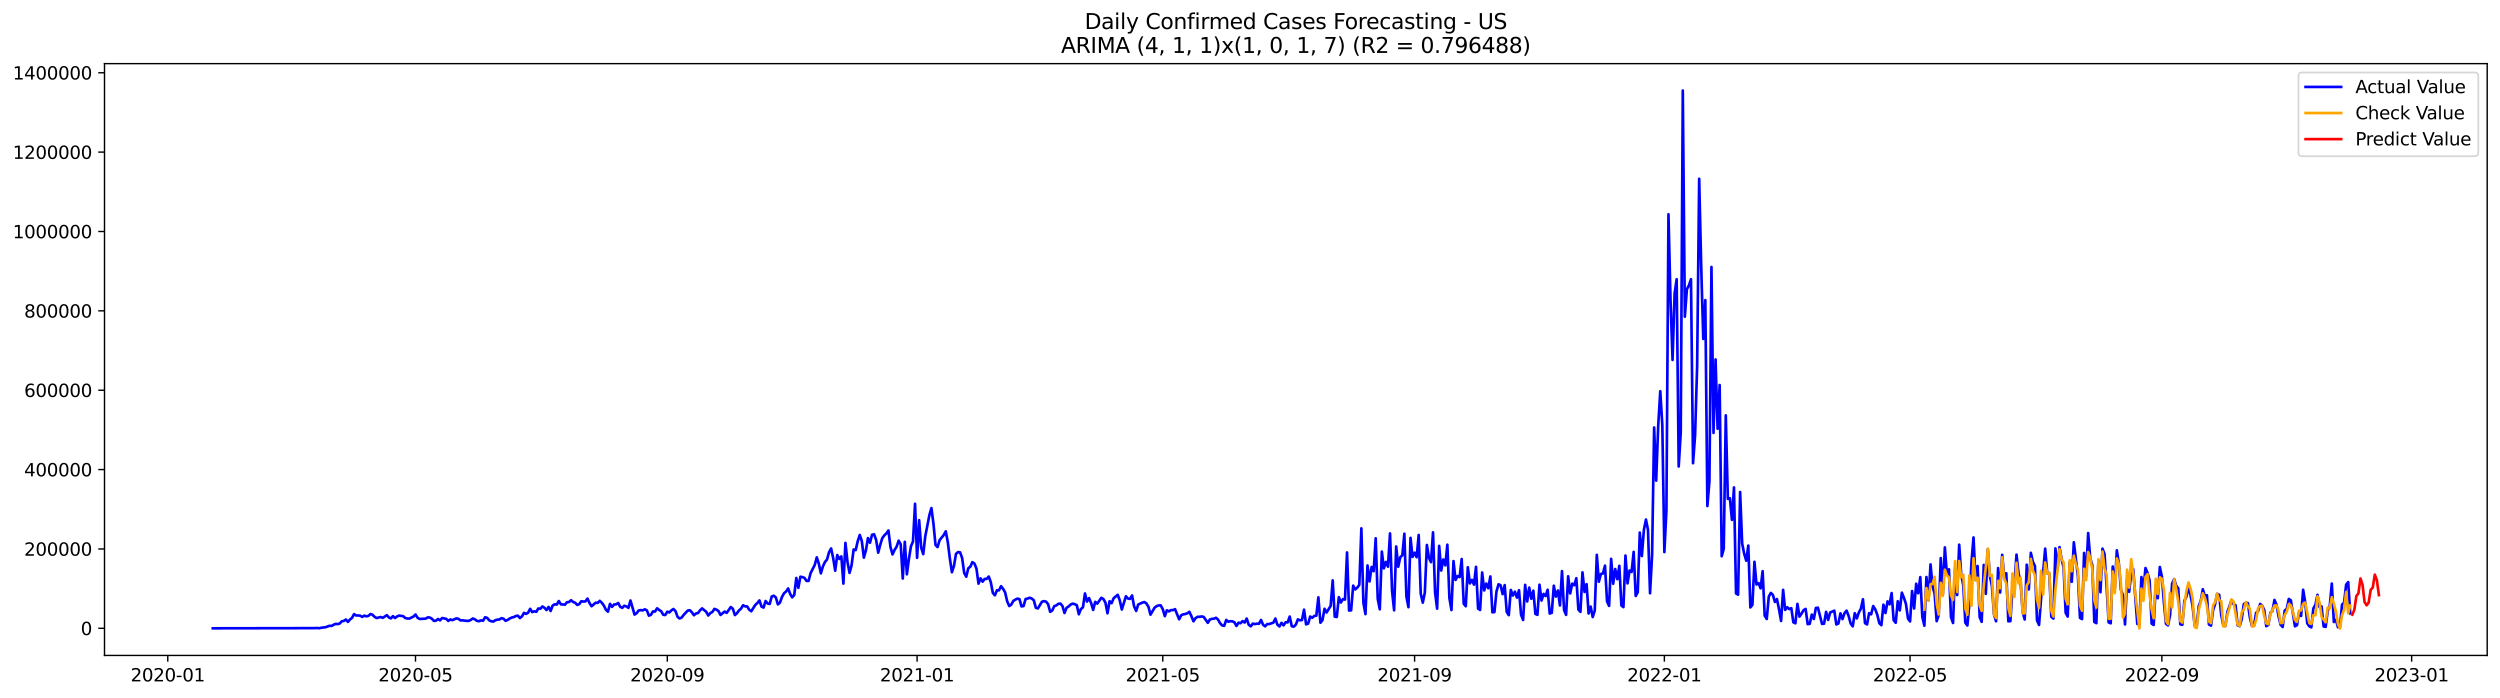 <?xml version="1.0" encoding="utf-8" standalone="no"?>
<!DOCTYPE svg PUBLIC "-//W3C//DTD SVG 1.1//EN"
  "http://www.w3.org/Graphics/SVG/1.1/DTD/svg11.dtd">
<svg xmlns:xlink="http://www.w3.org/1999/xlink" width="1405.138pt" height="392.274pt" viewBox="0 0 1405.138 392.274" xmlns="http://www.w3.org/2000/svg" version="1.1">
 <defs>
  <style type="text/css">*{stroke-linejoin: round; stroke-linecap: butt}</style>
 </defs>
 <g id="figure_1">
  <g id="patch_1">
   <path d="M 0 392.274 
L 1405.138 392.274 
L 1405.138 0 
L 0 0 
z
" style="fill: #ffffff"/>
  </g>
  <g id="axes_1">
   <g id="patch_2">
    <path d="M 58.737 368.396 
L 1397.938 368.396 
L 1397.938 35.755 
L 58.737 35.755 
z
" style="fill: #ffffff"/>
   </g>
   <g id="matplotlib.axis_1">
    <g id="xtick_1">
     <g id="line2d_1">
      <defs>
       <path id="m524e813207" d="M 0 0 
L 0 3.5 
" style="stroke: #000000; stroke-width: 0.8"/>
      </defs>
      <g>
       <use xlink:href="#m524e813207" x="94.295" y="368.396" style="stroke: #000000; stroke-width: 0.8"/>
      </g>
     </g>
     <g id="text_1">
      <!-- 2020-01 -->
      <g transform="translate(73.403 382.994)scale(0.1 -0.1)">
       <defs>
        <path id="DejaVuSans-32" d="M 1228 531 
L 3431 531 
L 3431 0 
L 469 0 
L 469 531 
Q 828 903 1448 1529 
Q 2069 2156 2228 2338 
Q 2531 2678 2651 2914 
Q 2772 3150 2772 3378 
Q 2772 3750 2511 3984 
Q 2250 4219 1831 4219 
Q 1534 4219 1204 4116 
Q 875 4013 500 3803 
L 500 4441 
Q 881 4594 1212 4672 
Q 1544 4750 1819 4750 
Q 2544 4750 2975 4387 
Q 3406 4025 3406 3419 
Q 3406 3131 3298 2873 
Q 3191 2616 2906 2266 
Q 2828 2175 2409 1742 
Q 1991 1309 1228 531 
z
" transform="scale(0.016)"/>
        <path id="DejaVuSans-30" d="M 2034 4250 
Q 1547 4250 1301 3770 
Q 1056 3291 1056 2328 
Q 1056 1369 1301 889 
Q 1547 409 2034 409 
Q 2525 409 2770 889 
Q 3016 1369 3016 2328 
Q 3016 3291 2770 3770 
Q 2525 4250 2034 4250 
z
M 2034 4750 
Q 2819 4750 3233 4129 
Q 3647 3509 3647 2328 
Q 3647 1150 3233 529 
Q 2819 -91 2034 -91 
Q 1250 -91 836 529 
Q 422 1150 422 2328 
Q 422 3509 836 4129 
Q 1250 4750 2034 4750 
z
" transform="scale(0.016)"/>
        <path id="DejaVuSans-2d" d="M 313 2009 
L 1997 2009 
L 1997 1497 
L 313 1497 
L 313 2009 
z
" transform="scale(0.016)"/>
        <path id="DejaVuSans-31" d="M 794 531 
L 1825 531 
L 1825 4091 
L 703 3866 
L 703 4441 
L 1819 4666 
L 2450 4666 
L 2450 531 
L 3481 531 
L 3481 0 
L 794 0 
L 794 531 
z
" transform="scale(0.016)"/>
       </defs>
       <use xlink:href="#DejaVuSans-32"/>
       <use xlink:href="#DejaVuSans-30" x="63.623"/>
       <use xlink:href="#DejaVuSans-32" x="127.246"/>
       <use xlink:href="#DejaVuSans-30" x="190.869"/>
       <use xlink:href="#DejaVuSans-2d" x="254.492"/>
       <use xlink:href="#DejaVuSans-30" x="290.576"/>
       <use xlink:href="#DejaVuSans-31" x="354.199"/>
      </g>
     </g>
    </g>
    <g id="xtick_2">
     <g id="line2d_2">
      <g>
       <use xlink:href="#m524e813207" x="233.531" y="368.396" style="stroke: #000000; stroke-width: 0.8"/>
      </g>
     </g>
     <g id="text_2">
      <!-- 2020-05 -->
      <g transform="translate(212.639 382.994)scale(0.1 -0.1)">
       <defs>
        <path id="DejaVuSans-35" d="M 691 4666 
L 3169 4666 
L 3169 4134 
L 1269 4134 
L 1269 2991 
Q 1406 3038 1543 3061 
Q 1681 3084 1819 3084 
Q 2600 3084 3056 2656 
Q 3513 2228 3513 1497 
Q 3513 744 3044 326 
Q 2575 -91 1722 -91 
Q 1428 -91 1123 -41 
Q 819 9 494 109 
L 494 744 
Q 775 591 1075 516 
Q 1375 441 1709 441 
Q 2250 441 2565 725 
Q 2881 1009 2881 1497 
Q 2881 1984 2565 2268 
Q 2250 2553 1709 2553 
Q 1456 2553 1204 2497 
Q 953 2441 691 2322 
L 691 4666 
z
" transform="scale(0.016)"/>
       </defs>
       <use xlink:href="#DejaVuSans-32"/>
       <use xlink:href="#DejaVuSans-30" x="63.623"/>
       <use xlink:href="#DejaVuSans-32" x="127.246"/>
       <use xlink:href="#DejaVuSans-30" x="190.869"/>
       <use xlink:href="#DejaVuSans-2d" x="254.492"/>
       <use xlink:href="#DejaVuSans-30" x="290.576"/>
       <use xlink:href="#DejaVuSans-35" x="354.199"/>
      </g>
     </g>
    </g>
    <g id="xtick_3">
     <g id="line2d_3">
      <g>
       <use xlink:href="#m524e813207" x="375.069" y="368.396" style="stroke: #000000; stroke-width: 0.8"/>
      </g>
     </g>
     <g id="text_3">
      <!-- 2020-09 -->
      <g transform="translate(354.177 382.994)scale(0.1 -0.1)">
       <defs>
        <path id="DejaVuSans-39" d="M 703 97 
L 703 672 
Q 941 559 1184 500 
Q 1428 441 1663 441 
Q 2288 441 2617 861 
Q 2947 1281 2994 2138 
Q 2813 1869 2534 1725 
Q 2256 1581 1919 1581 
Q 1219 1581 811 2004 
Q 403 2428 403 3163 
Q 403 3881 828 4315 
Q 1253 4750 1959 4750 
Q 2769 4750 3195 4129 
Q 3622 3509 3622 2328 
Q 3622 1225 3098 567 
Q 2575 -91 1691 -91 
Q 1453 -91 1209 -44 
Q 966 3 703 97 
z
M 1959 2075 
Q 2384 2075 2632 2365 
Q 2881 2656 2881 3163 
Q 2881 3666 2632 3958 
Q 2384 4250 1959 4250 
Q 1534 4250 1286 3958 
Q 1038 3666 1038 3163 
Q 1038 2656 1286 2365 
Q 1534 2075 1959 2075 
z
" transform="scale(0.016)"/>
       </defs>
       <use xlink:href="#DejaVuSans-32"/>
       <use xlink:href="#DejaVuSans-30" x="63.623"/>
       <use xlink:href="#DejaVuSans-32" x="127.246"/>
       <use xlink:href="#DejaVuSans-30" x="190.869"/>
       <use xlink:href="#DejaVuSans-2d" x="254.492"/>
       <use xlink:href="#DejaVuSans-30" x="290.576"/>
       <use xlink:href="#DejaVuSans-39" x="354.199"/>
      </g>
     </g>
    </g>
    <g id="xtick_4">
     <g id="line2d_4">
      <g>
       <use xlink:href="#m524e813207" x="515.456" y="368.396" style="stroke: #000000; stroke-width: 0.8"/>
      </g>
     </g>
     <g id="text_4">
      <!-- 2021-01 -->
      <g transform="translate(494.564 382.994)scale(0.1 -0.1)">
       <use xlink:href="#DejaVuSans-32"/>
       <use xlink:href="#DejaVuSans-30" x="63.623"/>
       <use xlink:href="#DejaVuSans-32" x="127.246"/>
       <use xlink:href="#DejaVuSans-31" x="190.869"/>
       <use xlink:href="#DejaVuSans-2d" x="254.492"/>
       <use xlink:href="#DejaVuSans-30" x="290.576"/>
       <use xlink:href="#DejaVuSans-31" x="354.199"/>
      </g>
     </g>
    </g>
    <g id="xtick_5">
     <g id="line2d_5">
      <g>
       <use xlink:href="#m524e813207" x="653.541" y="368.396" style="stroke: #000000; stroke-width: 0.8"/>
      </g>
     </g>
     <g id="text_5">
      <!-- 2021-05 -->
      <g transform="translate(632.65 382.994)scale(0.1 -0.1)">
       <use xlink:href="#DejaVuSans-32"/>
       <use xlink:href="#DejaVuSans-30" x="63.623"/>
       <use xlink:href="#DejaVuSans-32" x="127.246"/>
       <use xlink:href="#DejaVuSans-31" x="190.869"/>
       <use xlink:href="#DejaVuSans-2d" x="254.492"/>
       <use xlink:href="#DejaVuSans-30" x="290.576"/>
       <use xlink:href="#DejaVuSans-35" x="354.199"/>
      </g>
     </g>
    </g>
    <g id="xtick_6">
     <g id="line2d_6">
      <g>
       <use xlink:href="#m524e813207" x="795.079" y="368.396" style="stroke: #000000; stroke-width: 0.8"/>
      </g>
     </g>
     <g id="text_6">
      <!-- 2021-09 -->
      <g transform="translate(774.187 382.994)scale(0.1 -0.1)">
       <use xlink:href="#DejaVuSans-32"/>
       <use xlink:href="#DejaVuSans-30" x="63.623"/>
       <use xlink:href="#DejaVuSans-32" x="127.246"/>
       <use xlink:href="#DejaVuSans-31" x="190.869"/>
       <use xlink:href="#DejaVuSans-2d" x="254.492"/>
       <use xlink:href="#DejaVuSans-30" x="290.576"/>
       <use xlink:href="#DejaVuSans-39" x="354.199"/>
      </g>
     </g>
    </g>
    <g id="xtick_7">
     <g id="line2d_7">
      <g>
       <use xlink:href="#m524e813207" x="935.466" y="368.396" style="stroke: #000000; stroke-width: 0.8"/>
      </g>
     </g>
     <g id="text_7">
      <!-- 2022-01 -->
      <g transform="translate(914.574 382.994)scale(0.1 -0.1)">
       <use xlink:href="#DejaVuSans-32"/>
       <use xlink:href="#DejaVuSans-30" x="63.623"/>
       <use xlink:href="#DejaVuSans-32" x="127.246"/>
       <use xlink:href="#DejaVuSans-32" x="190.869"/>
       <use xlink:href="#DejaVuSans-2d" x="254.492"/>
       <use xlink:href="#DejaVuSans-30" x="290.576"/>
       <use xlink:href="#DejaVuSans-31" x="354.199"/>
      </g>
     </g>
    </g>
    <g id="xtick_8">
     <g id="line2d_8">
      <g>
       <use xlink:href="#m524e813207" x="1073.551" y="368.396" style="stroke: #000000; stroke-width: 0.8"/>
      </g>
     </g>
     <g id="text_8">
      <!-- 2022-05 -->
      <g transform="translate(1052.66 382.994)scale(0.1 -0.1)">
       <use xlink:href="#DejaVuSans-32"/>
       <use xlink:href="#DejaVuSans-30" x="63.623"/>
       <use xlink:href="#DejaVuSans-32" x="127.246"/>
       <use xlink:href="#DejaVuSans-32" x="190.869"/>
       <use xlink:href="#DejaVuSans-2d" x="254.492"/>
       <use xlink:href="#DejaVuSans-30" x="290.576"/>
       <use xlink:href="#DejaVuSans-35" x="354.199"/>
      </g>
     </g>
    </g>
    <g id="xtick_9">
     <g id="line2d_9">
      <g>
       <use xlink:href="#m524e813207" x="1215.089" y="368.396" style="stroke: #000000; stroke-width: 0.8"/>
      </g>
     </g>
     <g id="text_9">
      <!-- 2022-09 -->
      <g transform="translate(1194.198 382.994)scale(0.1 -0.1)">
       <use xlink:href="#DejaVuSans-32"/>
       <use xlink:href="#DejaVuSans-30" x="63.623"/>
       <use xlink:href="#DejaVuSans-32" x="127.246"/>
       <use xlink:href="#DejaVuSans-32" x="190.869"/>
       <use xlink:href="#DejaVuSans-2d" x="254.492"/>
       <use xlink:href="#DejaVuSans-30" x="290.576"/>
       <use xlink:href="#DejaVuSans-39" x="354.199"/>
      </g>
     </g>
    </g>
    <g id="xtick_10">
     <g id="line2d_10">
      <g>
       <use xlink:href="#m524e813207" x="1355.476" y="368.396" style="stroke: #000000; stroke-width: 0.8"/>
      </g>
     </g>
     <g id="text_10">
      <!-- 2023-01 -->
      <g transform="translate(1334.585 382.994)scale(0.1 -0.1)">
       <defs>
        <path id="DejaVuSans-33" d="M 2597 2516 
Q 3050 2419 3304 2112 
Q 3559 1806 3559 1356 
Q 3559 666 3084 287 
Q 2609 -91 1734 -91 
Q 1441 -91 1130 -33 
Q 819 25 488 141 
L 488 750 
Q 750 597 1062 519 
Q 1375 441 1716 441 
Q 2309 441 2620 675 
Q 2931 909 2931 1356 
Q 2931 1769 2642 2001 
Q 2353 2234 1838 2234 
L 1294 2234 
L 1294 2753 
L 1863 2753 
Q 2328 2753 2575 2939 
Q 2822 3125 2822 3475 
Q 2822 3834 2567 4026 
Q 2313 4219 1838 4219 
Q 1578 4219 1281 4162 
Q 984 4106 628 3988 
L 628 4550 
Q 988 4650 1302 4700 
Q 1616 4750 1894 4750 
Q 2613 4750 3031 4423 
Q 3450 4097 3450 3541 
Q 3450 3153 3228 2886 
Q 3006 2619 2597 2516 
z
" transform="scale(0.016)"/>
       </defs>
       <use xlink:href="#DejaVuSans-32"/>
       <use xlink:href="#DejaVuSans-30" x="63.623"/>
       <use xlink:href="#DejaVuSans-32" x="127.246"/>
       <use xlink:href="#DejaVuSans-33" x="190.869"/>
       <use xlink:href="#DejaVuSans-2d" x="254.492"/>
       <use xlink:href="#DejaVuSans-30" x="290.576"/>
       <use xlink:href="#DejaVuSans-31" x="354.199"/>
      </g>
     </g>
    </g>
   </g>
   <g id="matplotlib.axis_2">
    <g id="ytick_1">
     <g id="line2d_11">
      <defs>
       <path id="mf679a05d72" d="M 0 0 
L -3.5 0 
" style="stroke: #000000; stroke-width: 0.8"/>
      </defs>
      <g>
       <use xlink:href="#mf679a05d72" x="58.737" y="353.146" style="stroke: #000000; stroke-width: 0.8"/>
      </g>
     </g>
     <g id="text_11">
      <!-- 0 -->
      <g transform="translate(45.375 356.945)scale(0.1 -0.1)">
       <use xlink:href="#DejaVuSans-30"/>
      </g>
     </g>
    </g>
    <g id="ytick_2">
     <g id="line2d_12">
      <g>
       <use xlink:href="#mf679a05d72" x="58.737" y="308.538" style="stroke: #000000; stroke-width: 0.8"/>
      </g>
     </g>
     <g id="text_12">
      <!-- 200000 -->
      <g transform="translate(13.562 312.337)scale(0.1 -0.1)">
       <use xlink:href="#DejaVuSans-32"/>
       <use xlink:href="#DejaVuSans-30" x="63.623"/>
       <use xlink:href="#DejaVuSans-30" x="127.246"/>
       <use xlink:href="#DejaVuSans-30" x="190.869"/>
       <use xlink:href="#DejaVuSans-30" x="254.492"/>
       <use xlink:href="#DejaVuSans-30" x="318.115"/>
      </g>
     </g>
    </g>
    <g id="ytick_3">
     <g id="line2d_13">
      <g>
       <use xlink:href="#mf679a05d72" x="58.737" y="263.931" style="stroke: #000000; stroke-width: 0.8"/>
      </g>
     </g>
     <g id="text_13">
      <!-- 400000 -->
      <g transform="translate(13.562 267.73)scale(0.1 -0.1)">
       <defs>
        <path id="DejaVuSans-34" d="M 2419 4116 
L 825 1625 
L 2419 1625 
L 2419 4116 
z
M 2253 4666 
L 3047 4666 
L 3047 1625 
L 3713 1625 
L 3713 1100 
L 3047 1100 
L 3047 0 
L 2419 0 
L 2419 1100 
L 313 1100 
L 313 1709 
L 2253 4666 
z
" transform="scale(0.016)"/>
       </defs>
       <use xlink:href="#DejaVuSans-34"/>
       <use xlink:href="#DejaVuSans-30" x="63.623"/>
       <use xlink:href="#DejaVuSans-30" x="127.246"/>
       <use xlink:href="#DejaVuSans-30" x="190.869"/>
       <use xlink:href="#DejaVuSans-30" x="254.492"/>
       <use xlink:href="#DejaVuSans-30" x="318.115"/>
      </g>
     </g>
    </g>
    <g id="ytick_4">
     <g id="line2d_14">
      <g>
       <use xlink:href="#mf679a05d72" x="58.737" y="219.323" style="stroke: #000000; stroke-width: 0.8"/>
      </g>
     </g>
     <g id="text_14">
      <!-- 600000 -->
      <g transform="translate(13.562 223.122)scale(0.1 -0.1)">
       <defs>
        <path id="DejaVuSans-36" d="M 2113 2584 
Q 1688 2584 1439 2293 
Q 1191 2003 1191 1497 
Q 1191 994 1439 701 
Q 1688 409 2113 409 
Q 2538 409 2786 701 
Q 3034 994 3034 1497 
Q 3034 2003 2786 2293 
Q 2538 2584 2113 2584 
z
M 3366 4563 
L 3366 3988 
Q 3128 4100 2886 4159 
Q 2644 4219 2406 4219 
Q 1781 4219 1451 3797 
Q 1122 3375 1075 2522 
Q 1259 2794 1537 2939 
Q 1816 3084 2150 3084 
Q 2853 3084 3261 2657 
Q 3669 2231 3669 1497 
Q 3669 778 3244 343 
Q 2819 -91 2113 -91 
Q 1303 -91 875 529 
Q 447 1150 447 2328 
Q 447 3434 972 4092 
Q 1497 4750 2381 4750 
Q 2619 4750 2861 4703 
Q 3103 4656 3366 4563 
z
" transform="scale(0.016)"/>
       </defs>
       <use xlink:href="#DejaVuSans-36"/>
       <use xlink:href="#DejaVuSans-30" x="63.623"/>
       <use xlink:href="#DejaVuSans-30" x="127.246"/>
       <use xlink:href="#DejaVuSans-30" x="190.869"/>
       <use xlink:href="#DejaVuSans-30" x="254.492"/>
       <use xlink:href="#DejaVuSans-30" x="318.115"/>
      </g>
     </g>
    </g>
    <g id="ytick_5">
     <g id="line2d_15">
      <g>
       <use xlink:href="#mf679a05d72" x="58.737" y="174.716" style="stroke: #000000; stroke-width: 0.8"/>
      </g>
     </g>
     <g id="text_15">
      <!-- 800000 -->
      <g transform="translate(13.562 178.515)scale(0.1 -0.1)">
       <defs>
        <path id="DejaVuSans-38" d="M 2034 2216 
Q 1584 2216 1326 1975 
Q 1069 1734 1069 1313 
Q 1069 891 1326 650 
Q 1584 409 2034 409 
Q 2484 409 2743 651 
Q 3003 894 3003 1313 
Q 3003 1734 2745 1975 
Q 2488 2216 2034 2216 
z
M 1403 2484 
Q 997 2584 770 2862 
Q 544 3141 544 3541 
Q 544 4100 942 4425 
Q 1341 4750 2034 4750 
Q 2731 4750 3128 4425 
Q 3525 4100 3525 3541 
Q 3525 3141 3298 2862 
Q 3072 2584 2669 2484 
Q 3125 2378 3379 2068 
Q 3634 1759 3634 1313 
Q 3634 634 3220 271 
Q 2806 -91 2034 -91 
Q 1263 -91 848 271 
Q 434 634 434 1313 
Q 434 1759 690 2068 
Q 947 2378 1403 2484 
z
M 1172 3481 
Q 1172 3119 1398 2916 
Q 1625 2713 2034 2713 
Q 2441 2713 2670 2916 
Q 2900 3119 2900 3481 
Q 2900 3844 2670 4047 
Q 2441 4250 2034 4250 
Q 1625 4250 1398 4047 
Q 1172 3844 1172 3481 
z
" transform="scale(0.016)"/>
       </defs>
       <use xlink:href="#DejaVuSans-38"/>
       <use xlink:href="#DejaVuSans-30" x="63.623"/>
       <use xlink:href="#DejaVuSans-30" x="127.246"/>
       <use xlink:href="#DejaVuSans-30" x="190.869"/>
       <use xlink:href="#DejaVuSans-30" x="254.492"/>
       <use xlink:href="#DejaVuSans-30" x="318.115"/>
      </g>
     </g>
    </g>
    <g id="ytick_6">
     <g id="line2d_16">
      <g>
       <use xlink:href="#mf679a05d72" x="58.737" y="130.108" style="stroke: #000000; stroke-width: 0.8"/>
      </g>
     </g>
     <g id="text_16">
      <!-- 1000000 -->
      <g transform="translate(7.2 133.907)scale(0.1 -0.1)">
       <use xlink:href="#DejaVuSans-31"/>
       <use xlink:href="#DejaVuSans-30" x="63.623"/>
       <use xlink:href="#DejaVuSans-30" x="127.246"/>
       <use xlink:href="#DejaVuSans-30" x="190.869"/>
       <use xlink:href="#DejaVuSans-30" x="254.492"/>
       <use xlink:href="#DejaVuSans-30" x="318.115"/>
       <use xlink:href="#DejaVuSans-30" x="381.738"/>
      </g>
     </g>
    </g>
    <g id="ytick_7">
     <g id="line2d_17">
      <g>
       <use xlink:href="#mf679a05d72" x="58.737" y="85.501" style="stroke: #000000; stroke-width: 0.8"/>
      </g>
     </g>
     <g id="text_17">
      <!-- 1200000 -->
      <g transform="translate(7.2 89.3)scale(0.1 -0.1)">
       <use xlink:href="#DejaVuSans-31"/>
       <use xlink:href="#DejaVuSans-32" x="63.623"/>
       <use xlink:href="#DejaVuSans-30" x="127.246"/>
       <use xlink:href="#DejaVuSans-30" x="190.869"/>
       <use xlink:href="#DejaVuSans-30" x="254.492"/>
       <use xlink:href="#DejaVuSans-30" x="318.115"/>
       <use xlink:href="#DejaVuSans-30" x="381.738"/>
      </g>
     </g>
    </g>
    <g id="ytick_8">
     <g id="line2d_18">
      <g>
       <use xlink:href="#mf679a05d72" x="58.737" y="40.893" style="stroke: #000000; stroke-width: 0.8"/>
      </g>
     </g>
     <g id="text_18">
      <!-- 1400000 -->
      <g transform="translate(7.2 44.692)scale(0.1 -0.1)">
       <use xlink:href="#DejaVuSans-31"/>
       <use xlink:href="#DejaVuSans-34" x="63.623"/>
       <use xlink:href="#DejaVuSans-30" x="127.246"/>
       <use xlink:href="#DejaVuSans-30" x="190.869"/>
       <use xlink:href="#DejaVuSans-30" x="254.492"/>
       <use xlink:href="#DejaVuSans-30" x="318.115"/>
       <use xlink:href="#DejaVuSans-30" x="381.738"/>
      </g>
     </g>
    </g>
   </g>
   <g id="line2d_19">
    <path d="M 119.61 353.146 
L 175.995 353.048 
L 178.297 352.976 
L 179.447 353.093 
L 180.598 352.818 
L 182.899 352.553 
L 185.201 351.726 
L 186.352 351.809 
L 187.502 351.156 
L 188.653 350.658 
L 189.804 350.777 
L 190.954 350.441 
L 192.105 349.171 
L 193.256 348.999 
L 194.407 348.202 
L 195.557 349.549 
L 196.708 348.204 
L 197.859 347.262 
L 199.009 345.158 
L 200.16 345.947 
L 201.311 345.91 
L 202.462 346.071 
L 203.612 346.728 
L 204.763 346.01 
L 205.914 346.421 
L 207.064 346.177 
L 208.215 345.111 
L 209.366 345.52 
L 210.517 346.682 
L 211.667 347.378 
L 213.969 346.79 
L 215.119 347.263 
L 217.421 345.752 
L 218.572 347.051 
L 219.722 347.562 
L 220.873 346.309 
L 222.024 347.36 
L 223.174 346.467 
L 224.325 345.997 
L 226.627 346.323 
L 227.777 347.377 
L 228.928 347.628 
L 230.079 347.675 
L 232.38 346.553 
L 233.531 345.374 
L 234.682 347.211 
L 235.832 347.887 
L 238.134 347.781 
L 239.284 347.706 
L 240.435 346.984 
L 241.586 347.093 
L 242.737 347.76 
L 243.887 348.976 
L 245.038 348.85 
L 246.189 347.908 
L 247.339 348.67 
L 248.49 347.374 
L 250.792 347.818 
L 251.942 348.991 
L 253.093 348.152 
L 254.244 348.562 
L 256.545 347.549 
L 257.696 347.83 
L 258.847 348.711 
L 259.997 348.66 
L 262.299 348.977 
L 263.449 348.952 
L 264.6 348.433 
L 265.751 347.619 
L 266.902 348.08 
L 268.052 348.961 
L 269.203 349.164 
L 270.354 348.672 
L 271.504 348.889 
L 272.655 346.944 
L 273.806 347.271 
L 274.957 348.651 
L 276.107 349.174 
L 277.258 349.373 
L 278.409 348.61 
L 279.559 348.289 
L 280.71 348.17 
L 281.861 347.446 
L 283.011 347.764 
L 284.162 348.919 
L 285.313 348.438 
L 286.464 347.65 
L 287.614 347.105 
L 288.765 346.847 
L 289.916 346.235 
L 291.066 346.039 
L 292.217 347.378 
L 293.368 346.456 
L 294.519 344.472 
L 295.669 345.047 
L 296.82 344.369 
L 297.971 342.201 
L 299.121 344.042 
L 300.272 343.574 
L 301.423 343.878 
L 302.574 341.985 
L 303.724 342.143 
L 304.875 340.862 
L 306.026 341.627 
L 307.176 342.883 
L 308.327 341.114 
L 309.478 343.413 
L 310.629 340.338 
L 311.779 339.655 
L 312.93 339.806 
L 314.081 337.814 
L 315.231 339.67 
L 317.533 339.847 
L 318.684 338.484 
L 319.834 338.361 
L 320.985 337.364 
L 322.136 338.327 
L 323.286 338.803 
L 324.437 339.989 
L 325.588 339.566 
L 326.739 337.916 
L 327.889 338.102 
L 329.04 338.029 
L 330.191 336.43 
L 331.341 338.928 
L 332.492 340.74 
L 334.794 338.748 
L 335.944 338.858 
L 337.095 337.714 
L 338.246 338.789 
L 339.396 340.343 
L 340.547 342.689 
L 341.698 343.797 
L 342.849 339.399 
L 343.999 341.071 
L 345.15 339.752 
L 346.301 339.665 
L 347.451 338.923 
L 348.602 341.066 
L 349.753 341.626 
L 350.904 340.461 
L 352.054 340.828 
L 353.205 341.669 
L 354.356 337.514 
L 356.657 345.435 
L 357.808 344.67 
L 358.959 343.111 
L 360.109 342.906 
L 361.26 343.081 
L 362.411 342.46 
L 363.561 343.049 
L 364.712 346.032 
L 365.863 345.542 
L 367.014 343.655 
L 368.164 343.737 
L 369.315 341.898 
L 370.466 342.816 
L 371.616 343.544 
L 372.767 345.527 
L 373.918 345.667 
L 375.069 343.786 
L 376.219 344.201 
L 377.37 343.065 
L 378.521 342.294 
L 379.671 343.508 
L 380.822 346.662 
L 381.973 347.636 
L 383.124 347.102 
L 384.274 345.599 
L 386.576 343.149 
L 387.726 342.98 
L 388.877 344.158 
L 390.028 345.804 
L 391.179 344.8 
L 392.329 344.591 
L 393.48 343.011 
L 394.631 341.947 
L 396.932 343.871 
L 398.083 345.945 
L 399.234 344.606 
L 400.384 343.952 
L 401.535 342.229 
L 402.686 342.659 
L 403.836 343.456 
L 404.987 345.632 
L 407.289 343.719 
L 408.439 344.47 
L 410.741 341.208 
L 411.891 342.147 
L 413.042 345.711 
L 414.193 344.676 
L 415.344 343.119 
L 416.494 342.101 
L 417.645 340.168 
L 418.796 340.808 
L 419.946 340.84 
L 421.097 342.703 
L 422.248 343.561 
L 424.549 339.967 
L 425.7 338.915 
L 426.851 337.472 
L 428.001 340.934 
L 429.152 341.496 
L 430.303 337.811 
L 431.453 339.208 
L 432.604 339.473 
L 433.755 335.266 
L 434.906 334.843 
L 436.056 335.753 
L 437.207 339.69 
L 438.358 338.75 
L 439.508 335.543 
L 440.659 333.454 
L 441.81 332.473 
L 442.961 330.735 
L 444.111 333.81 
L 445.262 335.735 
L 446.413 334.41 
L 447.563 324.863 
L 448.714 330.378 
L 449.865 324.154 
L 451.016 324.375 
L 452.166 324.803 
L 453.317 326.525 
L 454.468 326.472 
L 455.618 322.087 
L 457.92 317.552 
L 459.071 313.266 
L 460.221 316.874 
L 461.372 322.265 
L 462.523 318.36 
L 463.673 315.87 
L 464.824 314.479 
L 465.975 310.357 
L 467.126 308.267 
L 468.276 313.584 
L 469.427 320.765 
L 470.578 311.972 
L 471.728 314.155 
L 472.879 312.713 
L 474.03 328.013 
L 475.181 305.139 
L 476.331 315.834 
L 477.482 322.008 
L 478.633 317.748 
L 479.783 308.829 
L 480.934 309.193 
L 482.085 304.207 
L 483.236 300.677 
L 484.386 304.141 
L 485.537 313.425 
L 486.688 309.311 
L 487.838 302.44 
L 488.989 305.021 
L 490.14 300.571 
L 491.291 300.299 
L 492.441 303.501 
L 493.592 310.629 
L 494.743 306.203 
L 495.893 302.474 
L 497.044 300.902 
L 498.195 299.803 
L 499.346 298.162 
L 500.496 307.454 
L 501.647 311.624 
L 502.798 309.07 
L 503.948 307.257 
L 505.099 303.892 
L 506.25 305.965 
L 507.401 325.151 
L 508.551 304.532 
L 509.702 322.78 
L 510.853 314.162 
L 512.003 307.054 
L 513.154 304.351 
L 514.305 283.161 
L 515.456 313.541 
L 516.606 292.38 
L 517.757 307.832 
L 518.908 311.451 
L 520.058 301.384 
L 522.36 289.577 
L 523.511 285.57 
L 524.661 294.41 
L 525.812 306.326 
L 526.963 307.496 
L 528.113 303.572 
L 530.415 300.743 
L 531.566 298.639 
L 532.716 304.766 
L 533.867 313.861 
L 535.018 321.637 
L 536.168 318.131 
L 537.319 311.286 
L 538.47 310.307 
L 539.621 310.445 
L 540.771 313.614 
L 541.922 321.969 
L 543.073 324.144 
L 544.223 319.405 
L 545.374 318.529 
L 546.525 315.963 
L 547.676 316.721 
L 548.826 319.608 
L 549.977 328.042 
L 551.128 325.066 
L 552.278 326.945 
L 553.429 325.393 
L 554.58 325.343 
L 555.731 324.056 
L 556.881 327.22 
L 558.032 333.259 
L 559.183 334.588 
L 560.333 331.801 
L 561.484 331.8 
L 562.635 329.466 
L 563.786 330.938 
L 564.936 332.999 
L 566.087 337.937 
L 567.238 340.619 
L 568.388 339.803 
L 569.539 337.758 
L 570.69 337.032 
L 571.841 336.446 
L 572.991 336.744 
L 574.142 340.823 
L 575.293 340.639 
L 576.443 336.681 
L 577.594 336.414 
L 578.745 335.955 
L 579.895 336.431 
L 581.046 337.353 
L 582.197 341.625 
L 583.348 341.959 
L 585.649 338.184 
L 586.8 337.872 
L 587.95 338.157 
L 589.101 339.597 
L 590.252 343.881 
L 591.403 343.154 
L 592.553 340.695 
L 593.704 340.272 
L 594.855 339.371 
L 596.005 339.254 
L 597.156 340.596 
L 598.307 344.545 
L 599.458 341.645 
L 600.608 340.862 
L 601.759 339.79 
L 602.91 339.271 
L 604.06 339.56 
L 605.211 340.154 
L 606.362 345.249 
L 607.513 342.343 
L 608.663 341.378 
L 609.814 333.555 
L 610.965 338.116 
L 612.115 336.164 
L 613.266 338.919 
L 614.417 342.803 
L 615.568 338.275 
L 616.718 339.268 
L 619.02 336.005 
L 620.17 336.667 
L 621.321 338.761 
L 622.472 344.7 
L 623.623 337.923 
L 624.773 339.008 
L 625.924 336.249 
L 628.225 334.317 
L 629.376 337.456 
L 630.527 342.59 
L 632.828 335.149 
L 633.979 336.422 
L 635.13 336.592 
L 636.28 334.685 
L 637.431 340.799 
L 638.582 343.372 
L 639.733 339.792 
L 642.034 338.713 
L 643.185 338.384 
L 644.335 339.167 
L 645.486 341.038 
L 646.637 345.473 
L 648.938 341.543 
L 650.089 340.685 
L 651.24 340.28 
L 652.39 340.268 
L 653.541 342.404 
L 654.692 346.322 
L 655.843 343.02 
L 656.993 343.618 
L 658.144 342.927 
L 659.295 342.902 
L 660.445 342.4 
L 662.747 348.075 
L 663.898 345.827 
L 665.048 345.278 
L 666.199 345.122 
L 667.35 344.699 
L 668.5 343.867 
L 669.651 346.35 
L 670.802 349.213 
L 671.953 347.451 
L 673.103 346.676 
L 674.254 346.662 
L 675.405 346.456 
L 676.555 346.75 
L 678.857 350.071 
L 680.008 348.201 
L 681.158 347.838 
L 682.309 347.71 
L 683.46 347.227 
L 684.61 348.256 
L 685.761 350.251 
L 686.912 351.539 
L 688.063 351.73 
L 689.213 348.442 
L 690.364 349.446 
L 691.515 349.135 
L 692.665 349.234 
L 693.816 349.765 
L 694.967 351.831 
L 696.118 349.981 
L 697.268 350.292 
L 698.419 349.085 
L 699.57 349.908 
L 700.72 347.678 
L 701.871 351.178 
L 703.022 352.025 
L 704.173 350.491 
L 705.323 350.771 
L 706.474 350.524 
L 707.625 350.576 
L 708.775 348.465 
L 709.926 351.164 
L 711.077 352.047 
L 712.228 350.752 
L 713.378 350.744 
L 715.68 349.98 
L 716.83 347.676 
L 717.981 351.125 
L 719.132 352.107 
L 720.283 350.074 
L 721.433 351.467 
L 722.584 349.737 
L 723.735 349.818 
L 724.885 346.54 
L 726.036 351.97 
L 727.187 352.194 
L 728.337 351.102 
L 729.488 348.111 
L 730.639 348.652 
L 731.79 348.489 
L 732.94 342.665 
L 734.091 350.911 
L 735.242 350.522 
L 736.392 346.53 
L 737.543 347.241 
L 738.694 346.198 
L 739.845 346.021 
L 740.995 335.742 
L 742.146 350.008 
L 743.297 348.602 
L 744.447 342.166 
L 745.598 344.249 
L 747.9 340.558 
L 749.05 326.202 
L 750.201 346.6 
L 751.352 346.761 
L 752.502 335.625 
L 753.653 338.632 
L 754.804 336.734 
L 755.955 337.006 
L 757.105 310.505 
L 758.256 343.182 
L 759.407 343.025 
L 760.557 329.164 
L 761.708 331.295 
L 762.859 330.283 
L 764.01 328.703 
L 765.16 296.96 
L 766.311 338.898 
L 767.462 345.186 
L 768.612 317.81 
L 769.763 326.784 
L 770.914 318.669 
L 772.065 321.07 
L 773.215 302.551 
L 774.366 336.602 
L 775.517 342.471 
L 776.667 310.02 
L 777.818 319.442 
L 778.969 315.82 
L 780.12 318.513 
L 781.27 299.81 
L 782.421 332.291 
L 783.572 343.029 
L 784.722 307.159 
L 785.873 318.532 
L 787.024 313.175 
L 788.175 312.159 
L 789.325 299.982 
L 790.476 335.273 
L 791.627 341.286 
L 792.777 302.309 
L 793.928 313.006 
L 795.079 310.633 
L 796.23 313.207 
L 797.38 300.676 
L 798.531 333.675 
L 799.682 338.719 
L 800.832 333.075 
L 801.983 306.298 
L 803.134 313.497 
L 804.285 315.975 
L 805.435 299.208 
L 806.586 332.972 
L 807.737 342.09 
L 808.887 306.815 
L 810.038 320.685 
L 811.189 314.467 
L 812.34 317.771 
L 813.49 306.149 
L 814.641 336.138 
L 815.792 342.885 
L 816.942 315.359 
L 818.093 325.975 
L 819.244 323.765 
L 820.395 324.366 
L 821.545 314.193 
L 822.696 339.351 
L 823.847 340.739 
L 824.997 318.812 
L 826.148 327.911 
L 827.299 325.935 
L 828.45 328.592 
L 829.6 318.595 
L 830.751 342.049 
L 831.902 342.835 
L 833.052 321.787 
L 834.203 331.85 
L 835.354 327.975 
L 836.505 330.612 
L 837.655 324.01 
L 838.806 344.154 
L 839.957 344.003 
L 841.107 332.433 
L 842.258 328.401 
L 843.409 328.966 
L 844.56 333.937 
L 845.71 328.869 
L 846.861 343.923 
L 848.012 345.747 
L 849.162 331.588 
L 850.313 334.723 
L 851.464 332.555 
L 852.615 335.911 
L 853.765 331.741 
L 854.916 345.501 
L 856.067 348.473 
L 857.217 328.725 
L 858.368 338.064 
L 859.519 330.278 
L 860.67 336.524 
L 861.82 331.994 
L 862.971 345.059 
L 864.122 345.561 
L 865.272 328.645 
L 866.423 337.527 
L 867.574 333.794 
L 868.725 335.026 
L 869.875 331.481 
L 871.026 344.835 
L 872.177 344.454 
L 873.327 329.207 
L 874.478 335.323 
L 875.629 331.903 
L 876.779 340.313 
L 877.93 320.999 
L 879.081 342.848 
L 880.232 345.591 
L 881.382 323.913 
L 882.533 333.522 
L 883.684 328.047 
L 884.834 328.938 
L 885.985 324.983 
L 887.136 342.621 
L 888.287 343.891 
L 889.437 321.703 
L 890.588 332.707 
L 891.739 328.31 
L 892.889 344.811 
L 894.04 340.949 
L 895.191 346.812 
L 896.342 343.091 
L 897.492 311.845 
L 898.643 326.95 
L 899.794 322.603 
L 900.944 322.323 
L 902.095 317.919 
L 903.246 337.998 
L 904.397 340.554 
L 905.547 314.098 
L 906.698 328.094 
L 907.849 319.821 
L 908.999 325.539 
L 910.15 318.017 
L 911.301 340.294 
L 912.452 341.24 
L 913.602 312.245 
L 914.753 327.893 
L 915.904 320.646 
L 917.054 321.472 
L 918.205 310.186 
L 919.356 334.958 
L 920.507 332.871 
L 921.657 299.341 
L 922.808 312.52 
L 923.959 297.835 
L 925.109 292.001 
L 926.26 297.785 
L 927.411 333.454 
L 928.562 312.125 
L 929.712 240.276 
L 930.863 270.153 
L 932.014 239.074 
L 933.164 219.885 
L 934.315 238.965 
L 935.466 310.293 
L 936.617 287.053 
L 937.767 120.454 
L 938.918 168.439 
L 940.069 202.321 
L 941.219 165.002 
L 942.37 156.966 
L 943.521 262.197 
L 944.672 243.115 
L 945.822 50.876 
L 946.973 178.004 
L 948.124 162.567 
L 949.274 160.406 
L 950.425 156.933 
L 951.576 260.337 
L 952.727 244.726 
L 953.877 206.082 
L 955.028 100.496 
L 956.179 149.981 
L 957.329 190.498 
L 958.48 168.679 
L 959.631 284.427 
L 960.782 270.607 
L 961.932 150.054 
L 963.083 243.326 
L 964.234 202.022 
L 965.384 240.971 
L 966.535 216.399 
L 967.686 312.635 
L 968.837 308.431 
L 969.987 233.47 
L 971.138 280.371 
L 972.289 280.048 
L 973.439 292.192 
L 974.59 273.955 
L 975.741 333.533 
L 976.892 334.241 
L 978.042 276.553 
L 979.193 305.467 
L 980.344 311.333 
L 981.494 315.148 
L 982.645 306.65 
L 983.796 341.405 
L 984.947 339.971 
L 986.097 315.764 
L 987.248 328.502 
L 988.399 327.735 
L 989.549 330.685 
L 990.7 321.03 
L 991.851 346.013 
L 993.002 347.903 
L 994.152 335.329 
L 995.303 333.255 
L 996.454 334.381 
L 997.604 338.32 
L 998.755 336.71 
L 999.906 342.503 
L 1001.057 349.016 
L 1002.207 331.533 
L 1003.358 342.795 
L 1004.509 341.307 
L 1005.659 342.338 
L 1006.81 341.837 
L 1007.961 349.754 
L 1009.112 350.334 
L 1010.262 339.421 
L 1011.413 346.575 
L 1012.564 344.886 
L 1013.714 342.937 
L 1014.865 342.249 
L 1016.016 350.811 
L 1017.167 350.63 
L 1018.317 345.443 
L 1019.468 347.903 
L 1020.619 341.714 
L 1021.769 341.542 
L 1024.071 350.669 
L 1025.222 350.546 
L 1026.372 343.896 
L 1027.523 348.411 
L 1028.674 344.24 
L 1030.975 343.233 
L 1032.126 350.985 
L 1033.276 350.465 
L 1034.427 344.735 
L 1035.578 347.962 
L 1036.729 344.64 
L 1037.879 343.222 
L 1039.03 346.196 
L 1040.181 350.463 
L 1041.331 352.033 
L 1042.482 344.642 
L 1043.633 347.576 
L 1044.784 344.241 
L 1045.934 342.065 
L 1047.085 336.822 
L 1048.236 350.234 
L 1049.386 350.957 
L 1050.537 344.642 
L 1051.688 345.289 
L 1052.839 340.639 
L 1053.989 342.472 
L 1055.14 345.519 
L 1056.291 350.289 
L 1057.441 351.379 
L 1058.592 339.858 
L 1059.743 344.56 
L 1060.894 338.023 
L 1062.044 339.659 
L 1063.195 333.335 
L 1064.346 348.623 
L 1065.496 350.03 
L 1066.647 337.918 
L 1067.798 343.074 
L 1068.949 333.111 
L 1070.099 335.944 
L 1071.25 339.484 
L 1072.401 347.649 
L 1073.551 349.275 
L 1074.702 332.202 
L 1075.853 342.01 
L 1077.004 328.086 
L 1078.154 333.444 
L 1079.305 324.36 
L 1080.456 346.748 
L 1081.606 351.674 
L 1082.757 324.325 
L 1083.908 337.372 
L 1085.059 317.227 
L 1086.209 329.622 
L 1087.36 333.682 
L 1088.511 349.104 
L 1089.661 345.758 
L 1090.812 313.676 
L 1091.963 334.082 
L 1093.114 307.672 
L 1094.264 322.93 
L 1095.415 319.961 
L 1096.566 346.878 
L 1097.716 350.165 
L 1098.867 319.902 
L 1100.018 334.44 
L 1101.169 306.138 
L 1102.319 322.965 
L 1103.47 329.057 
L 1104.621 349.979 
L 1105.771 351.571 
L 1106.922 339.215 
L 1108.073 315.823 
L 1109.224 302.079 
L 1110.374 325.907 
L 1111.525 318.131 
L 1112.676 346.888 
L 1113.826 349.514 
L 1114.977 317.516 
L 1116.128 333.767 
L 1117.279 308.779 
L 1118.429 323.788 
L 1119.58 329.456 
L 1120.731 345.287 
L 1121.881 349.184 
L 1123.032 319.298 
L 1124.183 333.029 
L 1125.334 311.847 
L 1126.484 324.209 
L 1127.635 322.178 
L 1128.786 349.2 
L 1129.936 349.117 
L 1131.087 331.731 
L 1132.238 328.304 
L 1133.389 311.735 
L 1134.539 322.277 
L 1135.69 327.013 
L 1136.841 344.022 
L 1137.991 348.177 
L 1139.142 317.406 
L 1140.293 331.311 
L 1141.444 310.708 
L 1142.594 315.802 
L 1143.745 318.162 
L 1144.896 348.608 
L 1146.046 351.262 
L 1148.348 321.496 
L 1149.499 308.374 
L 1150.649 322.18 
L 1151.8 322.427 
L 1152.951 346.68 
L 1154.101 347.674 
L 1155.252 308.251 
L 1156.403 320.083 
L 1157.554 307.496 
L 1158.704 314.078 
L 1159.855 318.981 
L 1161.006 344.403 
L 1162.156 346.542 
L 1163.307 316.283 
L 1164.458 326.988 
L 1165.609 304.803 
L 1167.91 323.84 
L 1169.061 347.273 
L 1170.211 347.96 
L 1171.362 310.779 
L 1172.513 323.658 
L 1173.664 299.588 
L 1174.814 313.657 
L 1175.965 317.628 
L 1177.116 349.573 
L 1178.266 350.247 
L 1179.417 315.192 
L 1180.568 332.855 
L 1181.718 308.38 
L 1182.869 311.41 
L 1184.02 329.499 
L 1185.171 349.805 
L 1186.321 350.335 
L 1187.472 318.425 
L 1188.623 330.885 
L 1189.773 309.314 
L 1190.924 316.855 
L 1192.075 331.57 
L 1193.226 334.485 
L 1194.376 350.973 
L 1195.527 325.681 
L 1196.678 332.653 
L 1197.828 322.584 
L 1198.979 319.913 
L 1201.281 350.68 
L 1202.431 350.963 
L 1203.582 324.331 
L 1204.733 330.989 
L 1205.883 319.273 
L 1207.034 322.026 
L 1208.185 326.229 
L 1209.336 350.523 
L 1210.486 351.265 
L 1211.637 329.456 
L 1212.788 336.246 
L 1213.938 318.682 
L 1215.089 324.013 
L 1216.24 338.72 
L 1217.391 350.606 
L 1218.541 351.491 
L 1219.692 345.652 
L 1220.843 328.011 
L 1221.993 325.48 
L 1223.144 329.254 
L 1224.295 330.661 
L 1225.446 350.889 
L 1226.596 351.142 
L 1227.747 337.639 
L 1228.898 335.364 
L 1230.048 330.026 
L 1231.199 334.553 
L 1232.35 340.602 
L 1233.501 351.242 
L 1234.651 351.928 
L 1235.802 340.701 
L 1236.953 337.691 
L 1238.103 331.19 
L 1239.254 335.082 
L 1240.405 334.567 
L 1241.556 350.977 
L 1242.706 351.649 
L 1243.857 342.976 
L 1245.008 339.537 
L 1246.158 333.777 
L 1247.309 334.327 
L 1248.46 345.695 
L 1249.611 351.384 
L 1250.761 351.86 
L 1251.912 343.936 
L 1253.063 340.834 
L 1254.213 337.254 
L 1255.364 339.597 
L 1256.515 340.164 
L 1257.666 351.424 
L 1258.816 351.915 
L 1259.967 348.03 
L 1261.118 339.609 
L 1262.268 338.732 
L 1263.419 339.016 
L 1264.57 347.143 
L 1265.721 351.811 
L 1266.871 351.655 
L 1268.022 344.495 
L 1269.173 343.438 
L 1270.323 339.464 
L 1271.474 340.4 
L 1272.625 342.896 
L 1273.776 351.946 
L 1274.926 351.248 
L 1276.077 344.406 
L 1277.228 343.415 
L 1278.378 337.203 
L 1279.529 339.968 
L 1280.68 346.411 
L 1281.831 351.139 
L 1282.981 352.413 
L 1284.132 343.17 
L 1285.283 342.273 
L 1286.433 336.663 
L 1287.584 337.429 
L 1289.886 352.007 
L 1291.036 351.378 
L 1292.187 344.156 
L 1293.338 346.199 
L 1294.488 331.48 
L 1295.639 338.44 
L 1296.79 350.268 
L 1297.941 352.019 
L 1299.091 352.613 
L 1300.242 342.004 
L 1301.393 339.88 
L 1302.543 334.336 
L 1303.694 341.201 
L 1304.845 340.842 
L 1305.996 352.109 
L 1307.146 352.34 
L 1308.297 343.335 
L 1309.448 340.716 
L 1310.598 327.99 
L 1311.749 349.595 
L 1312.9 348.284 
L 1314.051 352.54 
L 1315.201 352.162 
L 1316.352 339.837 
L 1317.503 338.764 
L 1318.653 328.576 
L 1319.804 327.179 
L 1320.955 344.712 
L 1320.955 344.712 
" clip-path="url(#p18f03d9e70)" style="fill: none; stroke: #0000ff; stroke-width: 1.5; stroke-linecap: square"/>
   </g>
   <g id="line2d_20">
    <path d="M 1081.606 342.619 
L 1082.757 330.504 
L 1083.908 337.349 
L 1085.059 328.362 
L 1086.209 328.192 
L 1087.36 324.198 
L 1088.511 339.377 
L 1089.661 345.411 
L 1090.812 327.602 
L 1091.963 334.905 
L 1093.114 320.191 
L 1094.264 323.317 
L 1095.415 324.529 
L 1096.566 334.677 
L 1097.716 337.124 
L 1098.867 315.362 
L 1100.018 332.726 
L 1101.169 315.311 
L 1102.319 324.494 
L 1103.47 322.97 
L 1104.621 341.973 
L 1105.771 345.487 
L 1106.922 323.422 
L 1108.073 340.482 
L 1109.224 313.748 
L 1110.374 326.241 
L 1111.525 324.711 
L 1112.676 340.352 
L 1113.826 343.352 
L 1114.977 329.213 
L 1117.279 308.349 
L 1118.429 323.677 
L 1119.58 323.188 
L 1120.731 345.302 
L 1121.881 347.387 
L 1123.032 326.421 
L 1124.183 330.645 
L 1125.334 313.193 
L 1126.484 325.419 
L 1127.635 327.944 
L 1128.786 341.759 
L 1129.936 346.153 
L 1131.087 322.34 
L 1132.238 335.443 
L 1133.389 316.306 
L 1134.539 327.872 
L 1135.69 324.651 
L 1136.841 344.798 
L 1137.991 344.66 
L 1139.142 329.001 
L 1140.293 327.186 
L 1141.444 314.109 
L 1142.594 320.708 
L 1143.745 323.303 
L 1144.896 336.967 
L 1146.046 341.675 
L 1147.197 320.761 
L 1148.348 334.213 
L 1149.499 316.131 
L 1150.649 322.25 
L 1151.8 321.793 
L 1152.951 343.299 
L 1154.101 346.472 
L 1155.252 331.345 
L 1156.403 321.029 
L 1157.554 308.649 
L 1158.704 314.306 
L 1159.855 315.962 
L 1161.006 336.535 
L 1162.156 339.652 
L 1163.307 314.918 
L 1164.458 321.055 
L 1165.609 312.302 
L 1166.759 317.179 
L 1167.91 320.37 
L 1169.061 340.217 
L 1170.211 343.301 
L 1171.362 319.679 
L 1172.513 326.039 
L 1173.664 310.271 
L 1174.814 313.545 
L 1175.965 320.097 
L 1177.116 337.305 
L 1178.266 341.471 
L 1179.417 314.351 
L 1180.568 326.043 
L 1181.718 310.028 
L 1182.869 319.58 
L 1184.02 323.03 
L 1185.171 347.767 
L 1186.321 347.749 
L 1187.472 321.225 
L 1188.623 333.3 
L 1189.773 313.846 
L 1190.924 317.122 
L 1192.075 328.237 
L 1193.226 347.11 
L 1194.376 344.878 
L 1195.527 320.173 
L 1196.678 330.252 
L 1197.828 314.29 
L 1198.979 322.238 
L 1200.13 333.668 
L 1201.281 342.828 
L 1202.431 353.193 
L 1203.582 330.823 
L 1204.733 337.688 
L 1205.883 324.312 
L 1207.034 322.693 
L 1208.185 334.301 
L 1209.336 342.493 
L 1210.486 347.506 
L 1211.637 325.294 
L 1212.788 333.796 
L 1213.938 324.447 
L 1215.089 325.331 
L 1216.24 331.51 
L 1217.391 349.003 
L 1218.541 350.771 
L 1219.692 333.081 
L 1220.843 341.474 
L 1221.993 325.621 
L 1223.144 331.007 
L 1224.295 338.088 
L 1225.446 349.041 
L 1226.596 349.927 
L 1227.747 340.038 
L 1228.898 332.037 
L 1230.048 327.374 
L 1231.199 330.781 
L 1232.35 336.196 
L 1233.501 352.338 
L 1234.651 353.003 
L 1235.802 342.952 
L 1238.103 333.453 
L 1239.254 336.128 
L 1240.405 340.48 
L 1241.556 349.396 
L 1242.706 350.235 
L 1243.857 340.192 
L 1245.008 338.47 
L 1246.158 333.712 
L 1247.309 337.386 
L 1248.46 337.887 
L 1249.611 352.075 
L 1250.761 351.951 
L 1251.912 345.487 
L 1253.063 341.835 
L 1254.213 336.956 
L 1255.364 338.082 
L 1256.515 345.011 
L 1257.666 351.027 
L 1258.816 351.777 
L 1259.967 344.176 
L 1261.118 342.748 
L 1262.268 338.475 
L 1263.419 340.863 
L 1264.57 342.201 
L 1265.721 352.001 
L 1266.871 351.999 
L 1268.022 348.487 
L 1269.173 341.813 
L 1270.323 340.65 
L 1271.474 340.454 
L 1272.625 346.134 
L 1273.776 350.334 
L 1274.926 350.832 
L 1276.077 345.093 
L 1277.228 343.024 
L 1278.378 340.372 
L 1279.529 340.292 
L 1280.68 343.364 
L 1281.831 350.198 
L 1282.981 350.124 
L 1284.132 345.61 
L 1285.283 343.798 
L 1286.433 339.512 
L 1287.584 340.163 
L 1288.735 343.987 
L 1289.886 348.437 
L 1291.036 349.531 
L 1292.187 343.27 
L 1293.338 343.069 
L 1294.488 339.444 
L 1295.639 338.703 
L 1297.941 350.06 
L 1299.091 350.673 
L 1300.242 345.727 
L 1301.393 345.799 
L 1302.543 335.176 
L 1303.694 338.532 
L 1304.845 346.686 
L 1307.146 349.744 
L 1308.297 341.488 
L 1309.448 341.895 
L 1310.598 335.667 
L 1311.749 339.303 
L 1312.9 343.803 
L 1314.051 350.769 
L 1315.201 353.276 
L 1316.352 345.683 
L 1317.503 342.841 
L 1318.653 332.747 
L 1319.804 344.606 
L 1320.955 340.305 
L 1320.955 340.305 
" clip-path="url(#p18f03d9e70)" style="fill: none; stroke: #ffa500; stroke-width: 1.5; stroke-linecap: square"/>
   </g>
   <g id="line2d_21">
    <path d="M 1322.106 345.451 
L 1323.256 342.782 
L 1324.407 335.038 
L 1325.558 333.492 
L 1326.708 325.135 
L 1327.859 328.621 
L 1329.01 338.366 
L 1330.16 340.209 
L 1331.311 338.671 
L 1332.462 331.496 
L 1333.613 330.282 
L 1334.763 322.99 
L 1335.914 325.989 
L 1337.065 334.481 
" clip-path="url(#p18f03d9e70)" style="fill: none; stroke: #ff0000; stroke-width: 1.5; stroke-linecap: square"/>
   </g>
   <g id="patch_3">
    <path d="M 58.737 368.396 
L 58.737 35.755 
" style="fill: none; stroke: #000000; stroke-width: 0.8; stroke-linejoin: miter; stroke-linecap: square"/>
   </g>
   <g id="patch_4">
    <path d="M 1397.938 368.396 
L 1397.938 35.755 
" style="fill: none; stroke: #000000; stroke-width: 0.8; stroke-linejoin: miter; stroke-linecap: square"/>
   </g>
   <g id="patch_5">
    <path d="M 58.737 368.396 
L 1397.938 368.396 
" style="fill: none; stroke: #000000; stroke-width: 0.8; stroke-linejoin: miter; stroke-linecap: square"/>
   </g>
   <g id="patch_6">
    <path d="M 58.737 35.755 
L 1397.938 35.755 
" style="fill: none; stroke: #000000; stroke-width: 0.8; stroke-linejoin: miter; stroke-linecap: square"/>
   </g>
   <g id="text_19">
    <!-- Daily Confirmed Cases Forecasting - US -->
    <g transform="translate(609.637 16.318)scale(0.12 -0.12)">
     <defs>
      <path id="DejaVuSans-44" d="M 1259 4147 
L 1259 519 
L 2022 519 
Q 2988 519 3436 956 
Q 3884 1394 3884 2338 
Q 3884 3275 3436 3711 
Q 2988 4147 2022 4147 
L 1259 4147 
z
M 628 4666 
L 1925 4666 
Q 3281 4666 3915 4102 
Q 4550 3538 4550 2338 
Q 4550 1131 3912 565 
Q 3275 0 1925 0 
L 628 0 
L 628 4666 
z
" transform="scale(0.016)"/>
      <path id="DejaVuSans-61" d="M 2194 1759 
Q 1497 1759 1228 1600 
Q 959 1441 959 1056 
Q 959 750 1161 570 
Q 1363 391 1709 391 
Q 2188 391 2477 730 
Q 2766 1069 2766 1631 
L 2766 1759 
L 2194 1759 
z
M 3341 1997 
L 3341 0 
L 2766 0 
L 2766 531 
Q 2569 213 2275 61 
Q 1981 -91 1556 -91 
Q 1019 -91 701 211 
Q 384 513 384 1019 
Q 384 1609 779 1909 
Q 1175 2209 1959 2209 
L 2766 2209 
L 2766 2266 
Q 2766 2663 2505 2880 
Q 2244 3097 1772 3097 
Q 1472 3097 1187 3025 
Q 903 2953 641 2809 
L 641 3341 
Q 956 3463 1253 3523 
Q 1550 3584 1831 3584 
Q 2591 3584 2966 3190 
Q 3341 2797 3341 1997 
z
" transform="scale(0.016)"/>
      <path id="DejaVuSans-69" d="M 603 3500 
L 1178 3500 
L 1178 0 
L 603 0 
L 603 3500 
z
M 603 4863 
L 1178 4863 
L 1178 4134 
L 603 4134 
L 603 4863 
z
" transform="scale(0.016)"/>
      <path id="DejaVuSans-6c" d="M 603 4863 
L 1178 4863 
L 1178 0 
L 603 0 
L 603 4863 
z
" transform="scale(0.016)"/>
      <path id="DejaVuSans-79" d="M 2059 -325 
Q 1816 -950 1584 -1140 
Q 1353 -1331 966 -1331 
L 506 -1331 
L 506 -850 
L 844 -850 
Q 1081 -850 1212 -737 
Q 1344 -625 1503 -206 
L 1606 56 
L 191 3500 
L 800 3500 
L 1894 763 
L 2988 3500 
L 3597 3500 
L 2059 -325 
z
" transform="scale(0.016)"/>
      <path id="DejaVuSans-20" transform="scale(0.016)"/>
      <path id="DejaVuSans-43" d="M 4122 4306 
L 4122 3641 
Q 3803 3938 3442 4084 
Q 3081 4231 2675 4231 
Q 1875 4231 1450 3742 
Q 1025 3253 1025 2328 
Q 1025 1406 1450 917 
Q 1875 428 2675 428 
Q 3081 428 3442 575 
Q 3803 722 4122 1019 
L 4122 359 
Q 3791 134 3420 21 
Q 3050 -91 2638 -91 
Q 1578 -91 968 557 
Q 359 1206 359 2328 
Q 359 3453 968 4101 
Q 1578 4750 2638 4750 
Q 3056 4750 3426 4639 
Q 3797 4528 4122 4306 
z
" transform="scale(0.016)"/>
      <path id="DejaVuSans-6f" d="M 1959 3097 
Q 1497 3097 1228 2736 
Q 959 2375 959 1747 
Q 959 1119 1226 758 
Q 1494 397 1959 397 
Q 2419 397 2687 759 
Q 2956 1122 2956 1747 
Q 2956 2369 2687 2733 
Q 2419 3097 1959 3097 
z
M 1959 3584 
Q 2709 3584 3137 3096 
Q 3566 2609 3566 1747 
Q 3566 888 3137 398 
Q 2709 -91 1959 -91 
Q 1206 -91 779 398 
Q 353 888 353 1747 
Q 353 2609 779 3096 
Q 1206 3584 1959 3584 
z
" transform="scale(0.016)"/>
      <path id="DejaVuSans-6e" d="M 3513 2113 
L 3513 0 
L 2938 0 
L 2938 2094 
Q 2938 2591 2744 2837 
Q 2550 3084 2163 3084 
Q 1697 3084 1428 2787 
Q 1159 2491 1159 1978 
L 1159 0 
L 581 0 
L 581 3500 
L 1159 3500 
L 1159 2956 
Q 1366 3272 1645 3428 
Q 1925 3584 2291 3584 
Q 2894 3584 3203 3211 
Q 3513 2838 3513 2113 
z
" transform="scale(0.016)"/>
      <path id="DejaVuSans-66" d="M 2375 4863 
L 2375 4384 
L 1825 4384 
Q 1516 4384 1395 4259 
Q 1275 4134 1275 3809 
L 1275 3500 
L 2222 3500 
L 2222 3053 
L 1275 3053 
L 1275 0 
L 697 0 
L 697 3053 
L 147 3053 
L 147 3500 
L 697 3500 
L 697 3744 
Q 697 4328 969 4595 
Q 1241 4863 1831 4863 
L 2375 4863 
z
" transform="scale(0.016)"/>
      <path id="DejaVuSans-72" d="M 2631 2963 
Q 2534 3019 2420 3045 
Q 2306 3072 2169 3072 
Q 1681 3072 1420 2755 
Q 1159 2438 1159 1844 
L 1159 0 
L 581 0 
L 581 3500 
L 1159 3500 
L 1159 2956 
Q 1341 3275 1631 3429 
Q 1922 3584 2338 3584 
Q 2397 3584 2469 3576 
Q 2541 3569 2628 3553 
L 2631 2963 
z
" transform="scale(0.016)"/>
      <path id="DejaVuSans-6d" d="M 3328 2828 
Q 3544 3216 3844 3400 
Q 4144 3584 4550 3584 
Q 5097 3584 5394 3201 
Q 5691 2819 5691 2113 
L 5691 0 
L 5113 0 
L 5113 2094 
Q 5113 2597 4934 2840 
Q 4756 3084 4391 3084 
Q 3944 3084 3684 2787 
Q 3425 2491 3425 1978 
L 3425 0 
L 2847 0 
L 2847 2094 
Q 2847 2600 2669 2842 
Q 2491 3084 2119 3084 
Q 1678 3084 1418 2786 
Q 1159 2488 1159 1978 
L 1159 0 
L 581 0 
L 581 3500 
L 1159 3500 
L 1159 2956 
Q 1356 3278 1631 3431 
Q 1906 3584 2284 3584 
Q 2666 3584 2933 3390 
Q 3200 3197 3328 2828 
z
" transform="scale(0.016)"/>
      <path id="DejaVuSans-65" d="M 3597 1894 
L 3597 1613 
L 953 1613 
Q 991 1019 1311 708 
Q 1631 397 2203 397 
Q 2534 397 2845 478 
Q 3156 559 3463 722 
L 3463 178 
Q 3153 47 2828 -22 
Q 2503 -91 2169 -91 
Q 1331 -91 842 396 
Q 353 884 353 1716 
Q 353 2575 817 3079 
Q 1281 3584 2069 3584 
Q 2775 3584 3186 3129 
Q 3597 2675 3597 1894 
z
M 3022 2063 
Q 3016 2534 2758 2815 
Q 2500 3097 2075 3097 
Q 1594 3097 1305 2825 
Q 1016 2553 972 2059 
L 3022 2063 
z
" transform="scale(0.016)"/>
      <path id="DejaVuSans-64" d="M 2906 2969 
L 2906 4863 
L 3481 4863 
L 3481 0 
L 2906 0 
L 2906 525 
Q 2725 213 2448 61 
Q 2172 -91 1784 -91 
Q 1150 -91 751 415 
Q 353 922 353 1747 
Q 353 2572 751 3078 
Q 1150 3584 1784 3584 
Q 2172 3584 2448 3432 
Q 2725 3281 2906 2969 
z
M 947 1747 
Q 947 1113 1208 752 
Q 1469 391 1925 391 
Q 2381 391 2643 752 
Q 2906 1113 2906 1747 
Q 2906 2381 2643 2742 
Q 2381 3103 1925 3103 
Q 1469 3103 1208 2742 
Q 947 2381 947 1747 
z
" transform="scale(0.016)"/>
      <path id="DejaVuSans-73" d="M 2834 3397 
L 2834 2853 
Q 2591 2978 2328 3040 
Q 2066 3103 1784 3103 
Q 1356 3103 1142 2972 
Q 928 2841 928 2578 
Q 928 2378 1081 2264 
Q 1234 2150 1697 2047 
L 1894 2003 
Q 2506 1872 2764 1633 
Q 3022 1394 3022 966 
Q 3022 478 2636 193 
Q 2250 -91 1575 -91 
Q 1294 -91 989 -36 
Q 684 19 347 128 
L 347 722 
Q 666 556 975 473 
Q 1284 391 1588 391 
Q 1994 391 2212 530 
Q 2431 669 2431 922 
Q 2431 1156 2273 1281 
Q 2116 1406 1581 1522 
L 1381 1569 
Q 847 1681 609 1914 
Q 372 2147 372 2553 
Q 372 3047 722 3315 
Q 1072 3584 1716 3584 
Q 2034 3584 2315 3537 
Q 2597 3491 2834 3397 
z
" transform="scale(0.016)"/>
      <path id="DejaVuSans-46" d="M 628 4666 
L 3309 4666 
L 3309 4134 
L 1259 4134 
L 1259 2759 
L 3109 2759 
L 3109 2228 
L 1259 2228 
L 1259 0 
L 628 0 
L 628 4666 
z
" transform="scale(0.016)"/>
      <path id="DejaVuSans-63" d="M 3122 3366 
L 3122 2828 
Q 2878 2963 2633 3030 
Q 2388 3097 2138 3097 
Q 1578 3097 1268 2742 
Q 959 2388 959 1747 
Q 959 1106 1268 751 
Q 1578 397 2138 397 
Q 2388 397 2633 464 
Q 2878 531 3122 666 
L 3122 134 
Q 2881 22 2623 -34 
Q 2366 -91 2075 -91 
Q 1284 -91 818 406 
Q 353 903 353 1747 
Q 353 2603 823 3093 
Q 1294 3584 2113 3584 
Q 2378 3584 2631 3529 
Q 2884 3475 3122 3366 
z
" transform="scale(0.016)"/>
      <path id="DejaVuSans-74" d="M 1172 4494 
L 1172 3500 
L 2356 3500 
L 2356 3053 
L 1172 3053 
L 1172 1153 
Q 1172 725 1289 603 
Q 1406 481 1766 481 
L 2356 481 
L 2356 0 
L 1766 0 
Q 1100 0 847 248 
Q 594 497 594 1153 
L 594 3053 
L 172 3053 
L 172 3500 
L 594 3500 
L 594 4494 
L 1172 4494 
z
" transform="scale(0.016)"/>
      <path id="DejaVuSans-67" d="M 2906 1791 
Q 2906 2416 2648 2759 
Q 2391 3103 1925 3103 
Q 1463 3103 1205 2759 
Q 947 2416 947 1791 
Q 947 1169 1205 825 
Q 1463 481 1925 481 
Q 2391 481 2648 825 
Q 2906 1169 2906 1791 
z
M 3481 434 
Q 3481 -459 3084 -895 
Q 2688 -1331 1869 -1331 
Q 1566 -1331 1297 -1286 
Q 1028 -1241 775 -1147 
L 775 -588 
Q 1028 -725 1275 -790 
Q 1522 -856 1778 -856 
Q 2344 -856 2625 -561 
Q 2906 -266 2906 331 
L 2906 616 
Q 2728 306 2450 153 
Q 2172 0 1784 0 
Q 1141 0 747 490 
Q 353 981 353 1791 
Q 353 2603 747 3093 
Q 1141 3584 1784 3584 
Q 2172 3584 2450 3431 
Q 2728 3278 2906 2969 
L 2906 3500 
L 3481 3500 
L 3481 434 
z
" transform="scale(0.016)"/>
      <path id="DejaVuSans-55" d="M 556 4666 
L 1191 4666 
L 1191 1831 
Q 1191 1081 1462 751 
Q 1734 422 2344 422 
Q 2950 422 3222 751 
Q 3494 1081 3494 1831 
L 3494 4666 
L 4128 4666 
L 4128 1753 
Q 4128 841 3676 375 
Q 3225 -91 2344 -91 
Q 1459 -91 1007 375 
Q 556 841 556 1753 
L 556 4666 
z
" transform="scale(0.016)"/>
      <path id="DejaVuSans-53" d="M 3425 4513 
L 3425 3897 
Q 3066 4069 2747 4153 
Q 2428 4238 2131 4238 
Q 1616 4238 1336 4038 
Q 1056 3838 1056 3469 
Q 1056 3159 1242 3001 
Q 1428 2844 1947 2747 
L 2328 2669 
Q 3034 2534 3370 2195 
Q 3706 1856 3706 1288 
Q 3706 609 3251 259 
Q 2797 -91 1919 -91 
Q 1588 -91 1214 -16 
Q 841 59 441 206 
L 441 856 
Q 825 641 1194 531 
Q 1563 422 1919 422 
Q 2459 422 2753 634 
Q 3047 847 3047 1241 
Q 3047 1584 2836 1778 
Q 2625 1972 2144 2069 
L 1759 2144 
Q 1053 2284 737 2584 
Q 422 2884 422 3419 
Q 422 4038 858 4394 
Q 1294 4750 2059 4750 
Q 2388 4750 2728 4690 
Q 3069 4631 3425 4513 
z
" transform="scale(0.016)"/>
     </defs>
     <use xlink:href="#DejaVuSans-44"/>
     <use xlink:href="#DejaVuSans-61" x="77.002"/>
     <use xlink:href="#DejaVuSans-69" x="138.281"/>
     <use xlink:href="#DejaVuSans-6c" x="166.064"/>
     <use xlink:href="#DejaVuSans-79" x="193.848"/>
     <use xlink:href="#DejaVuSans-20" x="253.027"/>
     <use xlink:href="#DejaVuSans-43" x="284.814"/>
     <use xlink:href="#DejaVuSans-6f" x="354.639"/>
     <use xlink:href="#DejaVuSans-6e" x="415.82"/>
     <use xlink:href="#DejaVuSans-66" x="479.199"/>
     <use xlink:href="#DejaVuSans-69" x="514.404"/>
     <use xlink:href="#DejaVuSans-72" x="542.188"/>
     <use xlink:href="#DejaVuSans-6d" x="581.551"/>
     <use xlink:href="#DejaVuSans-65" x="678.963"/>
     <use xlink:href="#DejaVuSans-64" x="740.486"/>
     <use xlink:href="#DejaVuSans-20" x="803.963"/>
     <use xlink:href="#DejaVuSans-43" x="835.75"/>
     <use xlink:href="#DejaVuSans-61" x="905.574"/>
     <use xlink:href="#DejaVuSans-73" x="966.854"/>
     <use xlink:href="#DejaVuSans-65" x="1018.953"/>
     <use xlink:href="#DejaVuSans-73" x="1080.477"/>
     <use xlink:href="#DejaVuSans-20" x="1132.576"/>
     <use xlink:href="#DejaVuSans-46" x="1164.363"/>
     <use xlink:href="#DejaVuSans-6f" x="1218.258"/>
     <use xlink:href="#DejaVuSans-72" x="1279.439"/>
     <use xlink:href="#DejaVuSans-65" x="1318.303"/>
     <use xlink:href="#DejaVuSans-63" x="1379.826"/>
     <use xlink:href="#DejaVuSans-61" x="1434.807"/>
     <use xlink:href="#DejaVuSans-73" x="1496.086"/>
     <use xlink:href="#DejaVuSans-74" x="1548.186"/>
     <use xlink:href="#DejaVuSans-69" x="1587.395"/>
     <use xlink:href="#DejaVuSans-6e" x="1615.178"/>
     <use xlink:href="#DejaVuSans-67" x="1678.557"/>
     <use xlink:href="#DejaVuSans-20" x="1742.033"/>
     <use xlink:href="#DejaVuSans-2d" x="1773.82"/>
     <use xlink:href="#DejaVuSans-20" x="1809.904"/>
     <use xlink:href="#DejaVuSans-55" x="1841.691"/>
     <use xlink:href="#DejaVuSans-53" x="1914.885"/>
    </g>
    <!-- ARIMA (4, 1, 1)x(1, 0, 1, 7) (R2 = 0.796488) -->
    <g transform="translate(596.353 29.756)scale(0.12 -0.12)">
     <defs>
      <path id="DejaVuSans-41" d="M 2188 4044 
L 1331 1722 
L 3047 1722 
L 2188 4044 
z
M 1831 4666 
L 2547 4666 
L 4325 0 
L 3669 0 
L 3244 1197 
L 1141 1197 
L 716 0 
L 50 0 
L 1831 4666 
z
" transform="scale(0.016)"/>
      <path id="DejaVuSans-52" d="M 2841 2188 
Q 3044 2119 3236 1894 
Q 3428 1669 3622 1275 
L 4263 0 
L 3584 0 
L 2988 1197 
Q 2756 1666 2539 1819 
Q 2322 1972 1947 1972 
L 1259 1972 
L 1259 0 
L 628 0 
L 628 4666 
L 2053 4666 
Q 2853 4666 3247 4331 
Q 3641 3997 3641 3322 
Q 3641 2881 3436 2590 
Q 3231 2300 2841 2188 
z
M 1259 4147 
L 1259 2491 
L 2053 2491 
Q 2509 2491 2742 2702 
Q 2975 2913 2975 3322 
Q 2975 3731 2742 3939 
Q 2509 4147 2053 4147 
L 1259 4147 
z
" transform="scale(0.016)"/>
      <path id="DejaVuSans-49" d="M 628 4666 
L 1259 4666 
L 1259 0 
L 628 0 
L 628 4666 
z
" transform="scale(0.016)"/>
      <path id="DejaVuSans-4d" d="M 628 4666 
L 1569 4666 
L 2759 1491 
L 3956 4666 
L 4897 4666 
L 4897 0 
L 4281 0 
L 4281 4097 
L 3078 897 
L 2444 897 
L 1241 4097 
L 1241 0 
L 628 0 
L 628 4666 
z
" transform="scale(0.016)"/>
      <path id="DejaVuSans-28" d="M 1984 4856 
Q 1566 4138 1362 3434 
Q 1159 2731 1159 2009 
Q 1159 1288 1364 580 
Q 1569 -128 1984 -844 
L 1484 -844 
Q 1016 -109 783 600 
Q 550 1309 550 2009 
Q 550 2706 781 3412 
Q 1013 4119 1484 4856 
L 1984 4856 
z
" transform="scale(0.016)"/>
      <path id="DejaVuSans-2c" d="M 750 794 
L 1409 794 
L 1409 256 
L 897 -744 
L 494 -744 
L 750 256 
L 750 794 
z
" transform="scale(0.016)"/>
      <path id="DejaVuSans-29" d="M 513 4856 
L 1013 4856 
Q 1481 4119 1714 3412 
Q 1947 2706 1947 2009 
Q 1947 1309 1714 600 
Q 1481 -109 1013 -844 
L 513 -844 
Q 928 -128 1133 580 
Q 1338 1288 1338 2009 
Q 1338 2731 1133 3434 
Q 928 4138 513 4856 
z
" transform="scale(0.016)"/>
      <path id="DejaVuSans-78" d="M 3513 3500 
L 2247 1797 
L 3578 0 
L 2900 0 
L 1881 1375 
L 863 0 
L 184 0 
L 1544 1831 
L 300 3500 
L 978 3500 
L 1906 2253 
L 2834 3500 
L 3513 3500 
z
" transform="scale(0.016)"/>
      <path id="DejaVuSans-37" d="M 525 4666 
L 3525 4666 
L 3525 4397 
L 1831 0 
L 1172 0 
L 2766 4134 
L 525 4134 
L 525 4666 
z
" transform="scale(0.016)"/>
      <path id="DejaVuSans-3d" d="M 678 2906 
L 4684 2906 
L 4684 2381 
L 678 2381 
L 678 2906 
z
M 678 1631 
L 4684 1631 
L 4684 1100 
L 678 1100 
L 678 1631 
z
" transform="scale(0.016)"/>
      <path id="DejaVuSans-2e" d="M 684 794 
L 1344 794 
L 1344 0 
L 684 0 
L 684 794 
z
" transform="scale(0.016)"/>
     </defs>
     <use xlink:href="#DejaVuSans-41"/>
     <use xlink:href="#DejaVuSans-52" x="68.408"/>
     <use xlink:href="#DejaVuSans-49" x="137.891"/>
     <use xlink:href="#DejaVuSans-4d" x="167.383"/>
     <use xlink:href="#DejaVuSans-41" x="253.662"/>
     <use xlink:href="#DejaVuSans-20" x="322.07"/>
     <use xlink:href="#DejaVuSans-28" x="353.857"/>
     <use xlink:href="#DejaVuSans-34" x="392.871"/>
     <use xlink:href="#DejaVuSans-2c" x="456.494"/>
     <use xlink:href="#DejaVuSans-20" x="488.281"/>
     <use xlink:href="#DejaVuSans-31" x="520.068"/>
     <use xlink:href="#DejaVuSans-2c" x="583.691"/>
     <use xlink:href="#DejaVuSans-20" x="615.479"/>
     <use xlink:href="#DejaVuSans-31" x="647.266"/>
     <use xlink:href="#DejaVuSans-29" x="710.889"/>
     <use xlink:href="#DejaVuSans-78" x="749.902"/>
     <use xlink:href="#DejaVuSans-28" x="809.082"/>
     <use xlink:href="#DejaVuSans-31" x="848.096"/>
     <use xlink:href="#DejaVuSans-2c" x="911.719"/>
     <use xlink:href="#DejaVuSans-20" x="943.506"/>
     <use xlink:href="#DejaVuSans-30" x="975.293"/>
     <use xlink:href="#DejaVuSans-2c" x="1038.916"/>
     <use xlink:href="#DejaVuSans-20" x="1070.703"/>
     <use xlink:href="#DejaVuSans-31" x="1102.49"/>
     <use xlink:href="#DejaVuSans-2c" x="1166.113"/>
     <use xlink:href="#DejaVuSans-20" x="1197.9"/>
     <use xlink:href="#DejaVuSans-37" x="1229.688"/>
     <use xlink:href="#DejaVuSans-29" x="1293.311"/>
     <use xlink:href="#DejaVuSans-20" x="1332.324"/>
     <use xlink:href="#DejaVuSans-28" x="1364.111"/>
     <use xlink:href="#DejaVuSans-52" x="1403.125"/>
     <use xlink:href="#DejaVuSans-32" x="1472.607"/>
     <use xlink:href="#DejaVuSans-20" x="1536.23"/>
     <use xlink:href="#DejaVuSans-3d" x="1568.018"/>
     <use xlink:href="#DejaVuSans-20" x="1651.807"/>
     <use xlink:href="#DejaVuSans-30" x="1683.594"/>
     <use xlink:href="#DejaVuSans-2e" x="1747.217"/>
     <use xlink:href="#DejaVuSans-37" x="1779.004"/>
     <use xlink:href="#DejaVuSans-39" x="1842.627"/>
     <use xlink:href="#DejaVuSans-36" x="1906.25"/>
     <use xlink:href="#DejaVuSans-34" x="1969.873"/>
     <use xlink:href="#DejaVuSans-38" x="2033.496"/>
     <use xlink:href="#DejaVuSans-38" x="2097.119"/>
     <use xlink:href="#DejaVuSans-29" x="2160.742"/>
    </g>
   </g>
   <g id="legend_1">
    <g id="patch_7">
     <path d="M 1293.858 87.79 
L 1390.938 87.79 
Q 1392.938 87.79 1392.938 85.79 
L 1392.938 42.755 
Q 1392.938 40.755 1390.938 40.755 
L 1293.858 40.755 
Q 1291.858 40.755 1291.858 42.755 
L 1291.858 85.79 
Q 1291.858 87.79 1293.858 87.79 
z
" style="fill: #ffffff; opacity: 0.8; stroke: #cccccc; stroke-linejoin: miter"/>
    </g>
    <g id="line2d_22">
     <path d="M 1295.858 48.854 
L 1305.858 48.854 
L 1315.858 48.854 
" style="fill: none; stroke: #0000ff; stroke-width: 1.5; stroke-linecap: square"/>
    </g>
    <g id="text_20">
     <!-- Actual Value -->
     <g transform="translate(1323.858 52.354)scale(0.1 -0.1)">
      <defs>
       <path id="DejaVuSans-75" d="M 544 1381 
L 544 3500 
L 1119 3500 
L 1119 1403 
Q 1119 906 1312 657 
Q 1506 409 1894 409 
Q 2359 409 2629 706 
Q 2900 1003 2900 1516 
L 2900 3500 
L 3475 3500 
L 3475 0 
L 2900 0 
L 2900 538 
Q 2691 219 2414 64 
Q 2138 -91 1772 -91 
Q 1169 -91 856 284 
Q 544 659 544 1381 
z
M 1991 3584 
L 1991 3584 
z
" transform="scale(0.016)"/>
       <path id="DejaVuSans-56" d="M 1831 0 
L 50 4666 
L 709 4666 
L 2188 738 
L 3669 4666 
L 4325 4666 
L 2547 0 
L 1831 0 
z
" transform="scale(0.016)"/>
      </defs>
      <use xlink:href="#DejaVuSans-41"/>
      <use xlink:href="#DejaVuSans-63" x="66.658"/>
      <use xlink:href="#DejaVuSans-74" x="121.639"/>
      <use xlink:href="#DejaVuSans-75" x="160.848"/>
      <use xlink:href="#DejaVuSans-61" x="224.227"/>
      <use xlink:href="#DejaVuSans-6c" x="285.506"/>
      <use xlink:href="#DejaVuSans-20" x="313.289"/>
      <use xlink:href="#DejaVuSans-56" x="345.076"/>
      <use xlink:href="#DejaVuSans-61" x="405.734"/>
      <use xlink:href="#DejaVuSans-6c" x="467.014"/>
      <use xlink:href="#DejaVuSans-75" x="494.797"/>
      <use xlink:href="#DejaVuSans-65" x="558.176"/>
     </g>
    </g>
    <g id="line2d_23">
     <path d="M 1295.858 63.532 
L 1305.858 63.532 
L 1315.858 63.532 
" style="fill: none; stroke: #ffa500; stroke-width: 1.5; stroke-linecap: square"/>
    </g>
    <g id="text_21">
     <!-- Check Value -->
     <g transform="translate(1323.858 67.032)scale(0.1 -0.1)">
      <defs>
       <path id="DejaVuSans-68" d="M 3513 2113 
L 3513 0 
L 2938 0 
L 2938 2094 
Q 2938 2591 2744 2837 
Q 2550 3084 2163 3084 
Q 1697 3084 1428 2787 
Q 1159 2491 1159 1978 
L 1159 0 
L 581 0 
L 581 4863 
L 1159 4863 
L 1159 2956 
Q 1366 3272 1645 3428 
Q 1925 3584 2291 3584 
Q 2894 3584 3203 3211 
Q 3513 2838 3513 2113 
z
" transform="scale(0.016)"/>
       <path id="DejaVuSans-6b" d="M 581 4863 
L 1159 4863 
L 1159 1991 
L 2875 3500 
L 3609 3500 
L 1753 1863 
L 3688 0 
L 2938 0 
L 1159 1709 
L 1159 0 
L 581 0 
L 581 4863 
z
" transform="scale(0.016)"/>
      </defs>
      <use xlink:href="#DejaVuSans-43"/>
      <use xlink:href="#DejaVuSans-68" x="69.824"/>
      <use xlink:href="#DejaVuSans-65" x="133.203"/>
      <use xlink:href="#DejaVuSans-63" x="194.727"/>
      <use xlink:href="#DejaVuSans-6b" x="249.707"/>
      <use xlink:href="#DejaVuSans-20" x="307.617"/>
      <use xlink:href="#DejaVuSans-56" x="339.404"/>
      <use xlink:href="#DejaVuSans-61" x="400.062"/>
      <use xlink:href="#DejaVuSans-6c" x="461.342"/>
      <use xlink:href="#DejaVuSans-75" x="489.125"/>
      <use xlink:href="#DejaVuSans-65" x="552.504"/>
     </g>
    </g>
    <g id="line2d_24">
     <path d="M 1295.858 78.21 
L 1305.858 78.21 
L 1315.858 78.21 
" style="fill: none; stroke: #ff0000; stroke-width: 1.5; stroke-linecap: square"/>
    </g>
    <g id="text_22">
     <!-- Predict Value -->
     <g transform="translate(1323.858 81.71)scale(0.1 -0.1)">
      <defs>
       <path id="DejaVuSans-50" d="M 1259 4147 
L 1259 2394 
L 2053 2394 
Q 2494 2394 2734 2622 
Q 2975 2850 2975 3272 
Q 2975 3691 2734 3919 
Q 2494 4147 2053 4147 
L 1259 4147 
z
M 628 4666 
L 2053 4666 
Q 2838 4666 3239 4311 
Q 3641 3956 3641 3272 
Q 3641 2581 3239 2228 
Q 2838 1875 2053 1875 
L 1259 1875 
L 1259 0 
L 628 0 
L 628 4666 
z
" transform="scale(0.016)"/>
      </defs>
      <use xlink:href="#DejaVuSans-50"/>
      <use xlink:href="#DejaVuSans-72" x="58.553"/>
      <use xlink:href="#DejaVuSans-65" x="97.416"/>
      <use xlink:href="#DejaVuSans-64" x="158.939"/>
      <use xlink:href="#DejaVuSans-69" x="222.416"/>
      <use xlink:href="#DejaVuSans-63" x="250.199"/>
      <use xlink:href="#DejaVuSans-74" x="305.18"/>
      <use xlink:href="#DejaVuSans-20" x="344.389"/>
      <use xlink:href="#DejaVuSans-56" x="376.176"/>
      <use xlink:href="#DejaVuSans-61" x="436.834"/>
      <use xlink:href="#DejaVuSans-6c" x="498.113"/>
      <use xlink:href="#DejaVuSans-75" x="525.896"/>
      <use xlink:href="#DejaVuSans-65" x="589.275"/>
     </g>
    </g>
   </g>
  </g>
 </g>
 <defs>
  <clipPath id="p18f03d9e70">
   <rect x="58.737" y="35.755" width="1339.2" height="332.64"/>
  </clipPath>
 </defs>
</svg>

